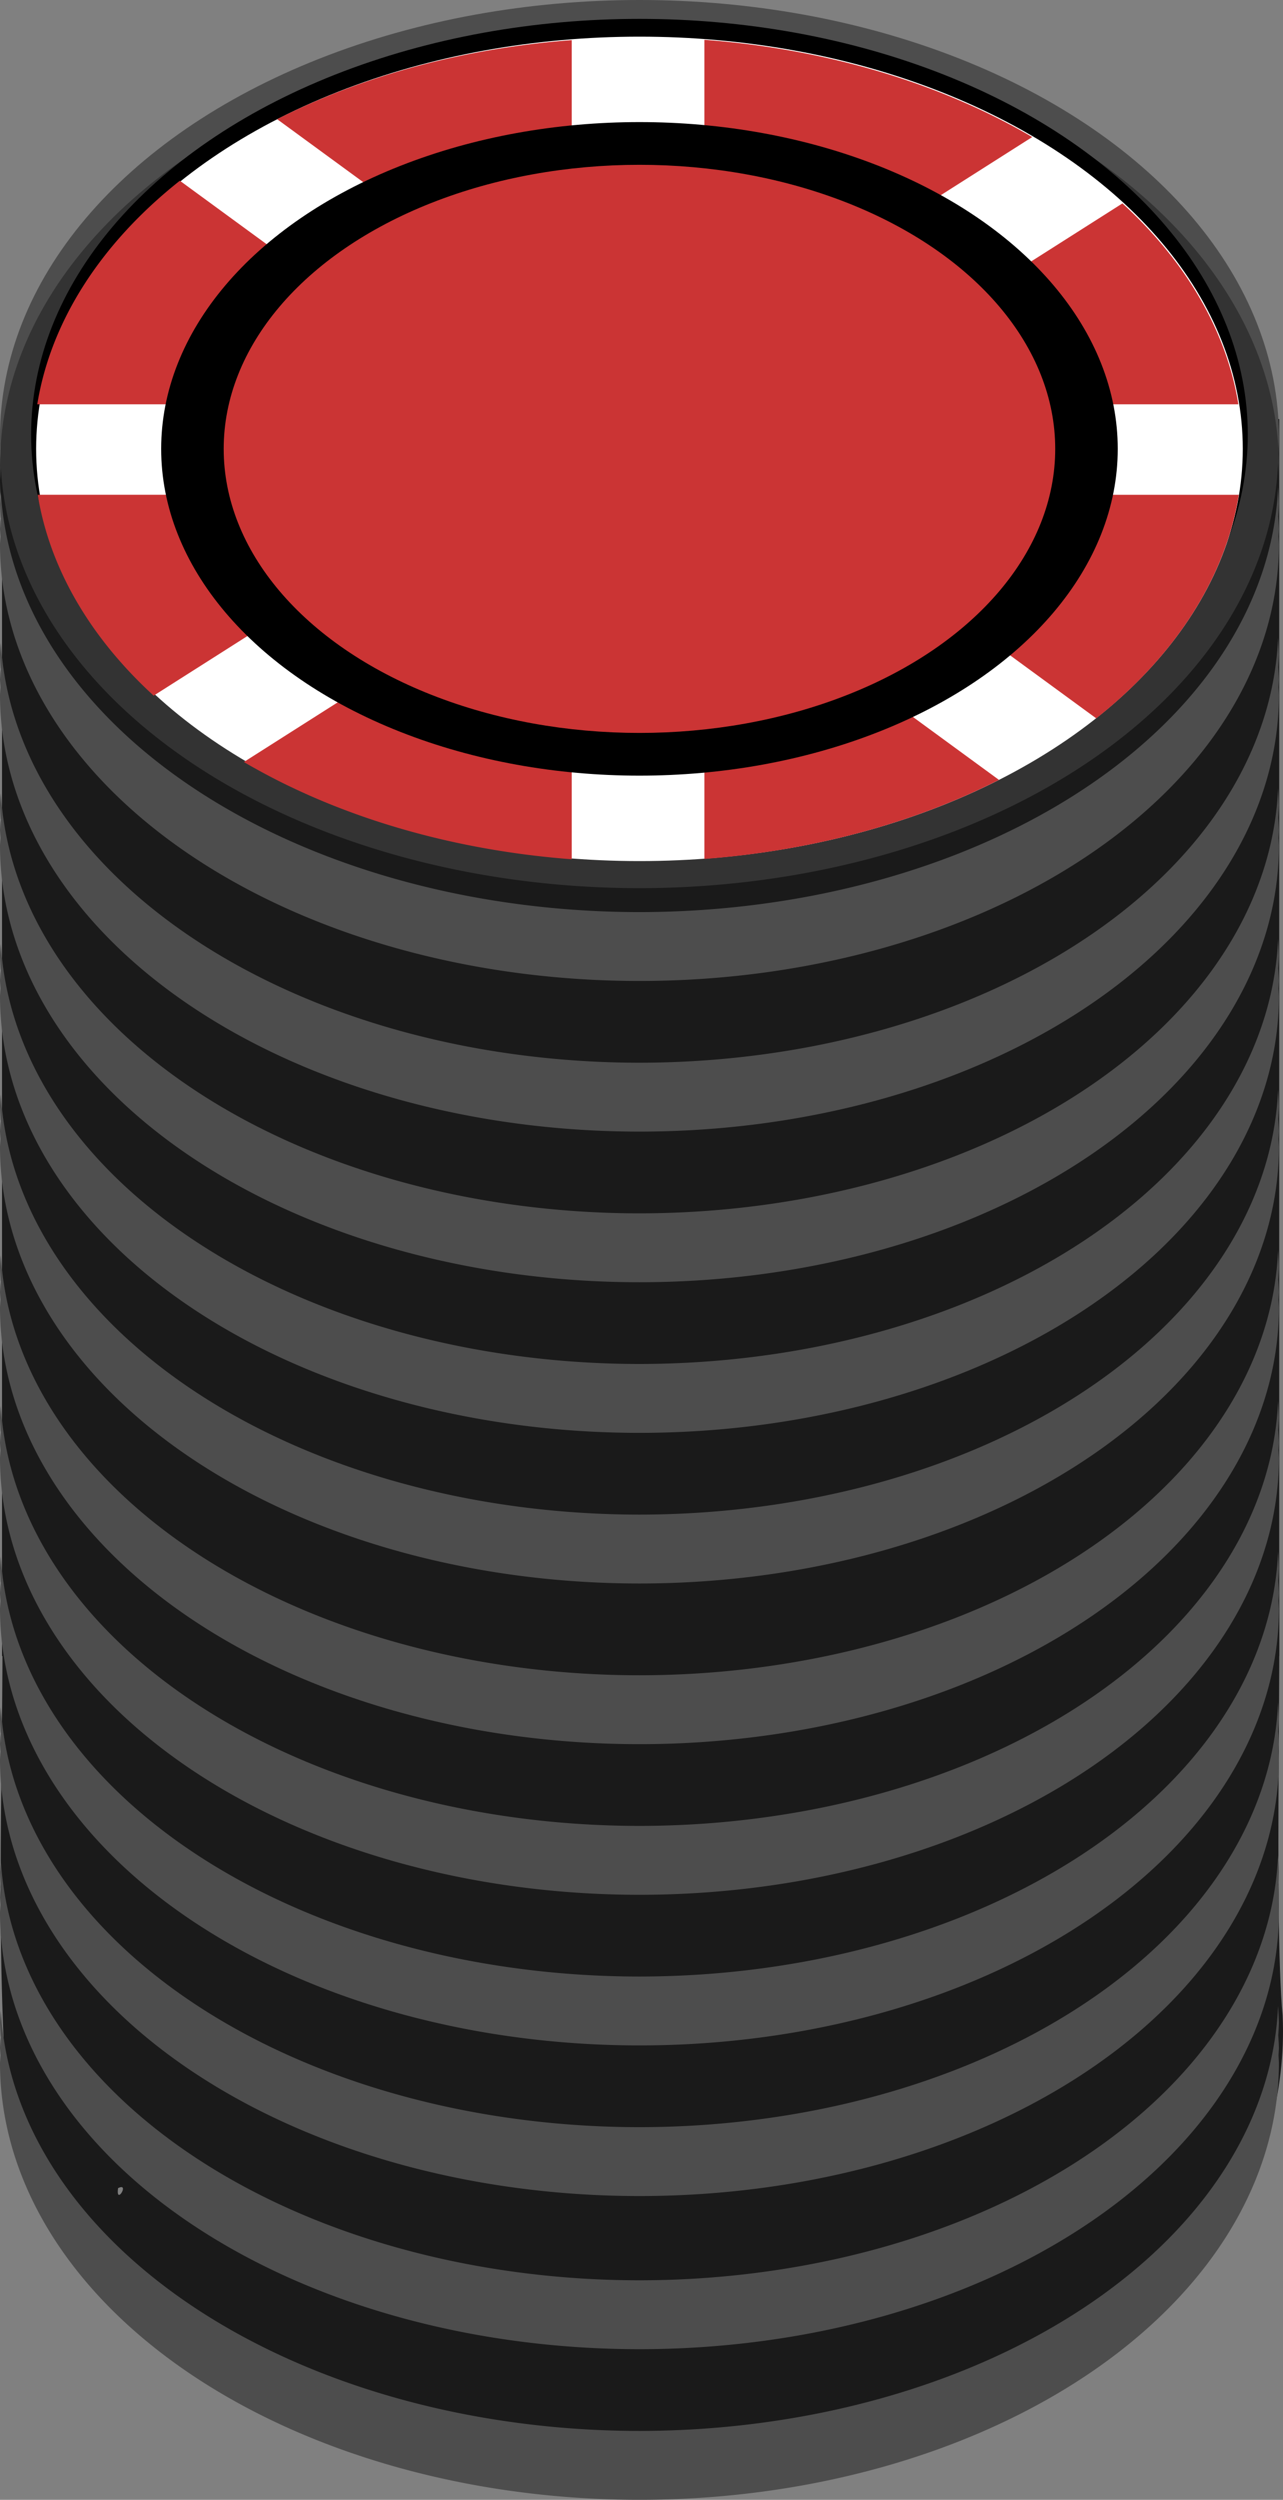 <?xml version="1.0" encoding="UTF-8" standalone="no"?>
<!-- Created with Inkscape (http://www.inkscape.org/) -->

<svg
   xmlns:dc="http://purl.org/dc/elements/1.1/"
   xmlns:cc="http://creativecommons.org/ns#"
   xmlns:rdf="http://www.w3.org/1999/02/22-rdf-syntax-ns#"
   xmlns:svg="http://www.w3.org/2000/svg"
   xmlns="http://www.w3.org/2000/svg"
   xmlns:sodipodi="http://sodipodi.sourceforge.net/DTD/sodipodi-0.dtd"
   xmlns:inkscape="http://www.inkscape.org/namespaces/inkscape"
   width="1022.831"
   height="1991.51"
   viewBox="0 0 270.624 526.92"
   version="1.1"
   id="svg8"
   inkscape:version="0.92.4 (5da689c313, 2019-01-14)"
   sodipodi:docname="chip-stack.svg">
  <rect x="0" y="0" width="270.624" height="526.92" fill="#808080" stroke="none"/>
  <defs
     id="defs2" />
  <sodipodi:namedview
     id="base"
     pagecolor="#ffffff"
     bordercolor="#666666"
     borderopacity="1.0"
     inkscape:pageopacity="0.0"
     inkscape:pageshadow="2"
     inkscape:zoom="0.61709024"
     inkscape:cx="-89.694856"
     inkscape:cy="996.4807"
     inkscape:document-units="mm"
     inkscape:current-layer="layer1"
     showgrid="false"
     units="px"
     inkscape:window-width="3840"
     inkscape:window-height="2035"
     inkscape:window-x="3827"
     inkscape:window-y="809"
     inkscape:window-maximized="1"
     fit-margin-top="0"
     fit-margin-left="0"
     fit-margin-right="0"
     fit-margin-bottom="0" />
  <g
     inkscape:label="Layer 1"
     inkscape:groupmode="layer"
     id="layer1"
     transform="translate(-46.17,285.695)">
    <path
       style="opacity:1;vector-effect:none;fill:#1a1a1a;fill-opacity:1;fill-rule:evenodd;stroke:none;stroke-width:0.925;stroke-linecap:butt;stroke-linejoin:bevel;stroke-miterlimit:4;stroke-dasharray:none;stroke-dashoffset:0;stroke-opacity:1;paint-order:markers stroke fill"
       d="m 46.596,43.379 c 0.63,39.808 -1.842,79.796 1.523,119.479 9.304,31.312 37.486,52.998 66.514,65.19 49.972,19.926 108.469,14.666 155.685,-10.278 27.568,-15.815 47.882,-46.102 46.4,-78.587 -1.937,-20.735 0.052,-86.275 -1.074,-95.589 -87.682,10e-7 -181.366,-0.214 -269.048,-0.214 z M 71.071,175.535 c 2.567,-1.305 -0.52,3.76 0,0 z"
       id="path4531-1-07-5-8"
       inkscape:connector-curvature="0"
       sodipodi:nodetypes="ccccccccc" />
    <rect
       style="opacity:1;vector-effect:none;fill:#1a1a1a;fill-opacity:1;fill-rule:evenodd;stroke:none;stroke-width:0.312;stroke-linecap:square;stroke-linejoin:miter;stroke-miterlimit:4;stroke-dasharray:none;stroke-dashoffset:0;stroke-opacity:1;paint-order:markers fill stroke"
       id="rect954"
       width="269.403"
       height="260.764"
       x="46.596"
       y="-197.375"
       ry="0.082" />
    <ellipse
       style="opacity:1;vector-effect:none;fill:#4d4d4d;fill-opacity:1;fill-rule:evenodd;stroke:none;stroke-width:0.925;stroke-linecap:butt;stroke-linejoin:bevel;stroke-miterlimit:4;stroke-dasharray:none;stroke-dashoffset:0;stroke-opacity:1;paint-order:markers stroke fill"
       id="path4531-1"
       cx="181.051"
       cy="-193.604"
       rx="134.88"
       ry="92.091" />
    <ellipse
       style="opacity:1;vector-effect:none;fill:#333333;fill-opacity:1;fill-rule:evenodd;stroke:none;stroke-width:0.925;stroke-linecap:butt;stroke-linejoin:bevel;stroke-miterlimit:4;stroke-dasharray:none;stroke-dashoffset:0;stroke-opacity:1;paint-order:markers stroke fill"
       id="path4531-1-0"
       cx="181.051"
       cy="-187.55"
       rx="134.88"
       ry="92.091" />
    <ellipse
       style="opacity:1;vector-effect:none;fill:#000000;fill-opacity:1;fill-rule:evenodd;stroke:none;stroke-width:0.88;stroke-linecap:butt;stroke-linejoin:bevel;stroke-miterlimit:4;stroke-dasharray:none;stroke-dashoffset:0;stroke-opacity:1;paint-order:markers stroke fill"
       id="path4531-8"
       cx="181.051"
       cy="-194.108"
       rx="128.316"
       ry="87.609" />
    <ellipse
       style="opacity:1;vector-effect:none;fill:#ffffff;fill-opacity:1;fill-rule:evenodd;stroke:none;stroke-width:0.872;stroke-linecap:butt;stroke-linejoin:bevel;stroke-miterlimit:4;stroke-dasharray:none;stroke-dashoffset:0;stroke-opacity:1;paint-order:markers stroke fill"
       id="path4531"
       cx="181.051"
       cy="-191.081"
       rx="127.26"
       ry="86.888" />
    <path
       style="opacity:1;vector-effect:none;fill:#1a1a1a;fill-opacity:1;fill-rule:evenodd;stroke:none;stroke-width:0.925;stroke-linecap:butt;stroke-linejoin:bevel;stroke-miterlimit:4;stroke-dasharray:none;stroke-dashoffset:0;stroke-opacity:1;paint-order:markers stroke fill"
       d="M 315.747,-188.069 A 134.88,92.091 0 0 1 181.051,-98.486 134.88,92.091 0 0 1 46.354,-187.031 a 134.88,92.091 0 0 0 -0.184,2.509 134.88,92.091 0 0 0 134.88,92.091 134.88,92.091 0 0 0 134.88,-92.091 134.88,92.091 0 0 0 -0.184,-3.546 z"
       id="path4531-1-07"
       inkscape:connector-curvature="0" />
    <path
       style="opacity:1;vector-effect:none;fill:#4d4d4d;fill-opacity:1;fill-rule:evenodd;stroke:none;stroke-width:0.925;stroke-linecap:butt;stroke-linejoin:bevel;stroke-miterlimit:4;stroke-dasharray:none;stroke-dashoffset:0;stroke-opacity:1;paint-order:markers stroke fill"
       d="m 315.747,-183.024 a 134.88,92.091 0 0 1 -134.696,89.583 134.88,92.091 0 0 1 -134.697,-88.546 134.88,92.091 0 0 0 -0.184,2.508 134.88,92.091 0 0 0 0.419,5.708 134.88,92.091 0 0 1 -0.235,-2.925 134.88,92.091 0 0 0 -0.184,2.508 134.88,92.091 0 0 0 0.116,1.588 134.88,92.091 0 0 0 -0.116,1.587 134.88,92.091 0 0 0 134.881,92.091 134.88,92.091 0 0 0 134.88,-92.091 134.88,92.091 0 0 0 -0.082,-1.587 134.88,92.091 0 0 0 0.082,-1.587 134.88,92.091 0 0 0 -0.137,-2.646 134.88,92.091 0 0 0 0.137,-2.646 134.88,92.091 0 0 0 -0.184,-3.546 z"
       id="path4531-1-07-5"
       inkscape:connector-curvature="0" />
    <path
       style="opacity:1;vector-effect:none;fill:#cb3434;fill-opacity:1;fill-rule:evenodd;stroke:none;stroke-width:1.378;stroke-linecap:butt;stroke-linejoin:bevel;stroke-miterlimit:4;stroke-dasharray:none;stroke-dashoffset:0;stroke-opacity:0.675;paint-order:markers stroke fill"
       d="m 194.746,-277.301 v 20.905 a 97.214,66.251 0 0 1 46.715,13.846 l 22.437,-14.256 a 127.549,86.925 0 0 0 -69.152,-20.496 z m -27.985,0.065 a 127.549,86.925 0 0 0 -62.132,16.665 l 20.846,15.238 a 97.214,66.251 0 0 1 41.286,-11.013 z m -82.654,29.633 a 127.549,86.925 0 0 0 -30.075,47.127 h 30.675 a 97.214,66.251 0 0 1 20.317,-31.836 z m 198.819,4.783 -22.36,14.207 a 97.214,66.251 0 0 1 16.16,28.137 h 30.653 a 127.549,86.925 0 0 0 -24.453,-42.344 z m -228.798,61.416 a 127.549,86.925 0 0 0 24.453,42.343 l 22.36,-14.207 a 97.214,66.251 0 0 1 -16.16,-28.137 z m 222.672,0 a 97.214,66.251 0 0 1 -20.317,31.836 l 20.918,15.291 a 127.549,86.925 0 0 0 30.075,-47.127 z m -156.753,42.073 -22.437,14.256 a 127.549,86.925 0 0 0 69.152,20.496 v -20.905 a 97.214,66.251 0 0 1 -46.715,-13.846 z m 115.986,2.783 a 97.214,66.251 0 0 1 -41.286,11.013 v 20.89 a 127.549,86.925 0 0 0 62.132,-16.665 z"
       id="path876-7"
       inkscape:connector-curvature="0" />
    <ellipse
       style="opacity:1;vector-effect:none;fill:#000000;fill-opacity:1;fill-rule:evenodd;stroke:none;stroke-width:0.692;stroke-linecap:butt;stroke-linejoin:bevel;stroke-miterlimit:4;stroke-dasharray:none;stroke-dashoffset:0;stroke-opacity:1;paint-order:markers stroke fill"
       id="path4531-80"
       cx="181.051"
       cy="-191.081"
       rx="100.885"
       ry="68.88" />
    <ellipse
       style="opacity:1;vector-effect:none;fill:#cb3434;fill-opacity:1;fill-rule:evenodd;stroke:none;stroke-width:0.601;stroke-linecap:butt;stroke-linejoin:bevel;stroke-miterlimit:4;stroke-dasharray:none;stroke-dashoffset:0;stroke-opacity:1;paint-order:markers stroke fill"
       id="path4531-80-6"
       cx="181.051"
       cy="-191.081"
       rx="87.697"
       ry="59.876" />
    <path
       style="opacity:1;vector-effect:none;fill:#4d4d4d;fill-opacity:1;fill-rule:evenodd;stroke:none;stroke-width:0.925;stroke-linecap:butt;stroke-linejoin:bevel;stroke-miterlimit:4;stroke-dasharray:none;stroke-dashoffset:0;stroke-opacity:1;paint-order:markers stroke fill"
       d="M 315.747,-151.274 A 134.88,92.091 0 0 1 181.051,-61.691 134.88,92.091 0 0 1 46.354,-150.236 a 134.88,92.091 0 0 0 -0.184,2.508 134.88,92.091 0 0 0 0.419,5.708 134.88,92.091 0 0 1 -0.235,-2.925 134.88,92.091 0 0 0 -0.184,2.508 134.88,92.091 0 0 0 0.116,1.588 134.88,92.091 0 0 0 -0.116,1.587 134.88,92.091 0 0 0 134.881,92.091 134.88,92.091 0 0 0 134.88,-92.091 134.88,92.091 0 0 0 -0.082,-1.587 134.88,92.091 0 0 0 0.082,-1.587 134.88,92.091 0 0 0 -0.137,-2.646 134.88,92.091 0 0 0 0.137,-2.646 134.88,92.091 0 0 0 -0.184,-3.546 z"
       id="path4531-1-07-5-3"
       inkscape:connector-curvature="0" />
    <path
       style="opacity:1;vector-effect:none;fill:#4d4d4d;fill-opacity:1;fill-rule:evenodd;stroke:none;stroke-width:0.925;stroke-linecap:butt;stroke-linejoin:bevel;stroke-miterlimit:4;stroke-dasharray:none;stroke-dashoffset:0;stroke-opacity:1;paint-order:markers stroke fill"
       d="m 315.747,-119.524 a 134.88,92.091 0 0 1 -134.696,89.583 134.88,92.091 0 0 1 -134.697,-88.545 134.88,92.091 0 0 0 -0.184,2.508 134.88,92.091 0 0 0 0.419,5.708 134.88,92.091 0 0 1 -0.235,-2.925 134.88,92.091 0 0 0 -0.184,2.508 134.88,92.091 0 0 0 0.116,1.588 134.88,92.091 0 0 0 -0.116,1.587 134.88,92.091 0 0 0 134.881,92.091 134.88,92.091 0 0 0 134.88,-92.091 134.88,92.091 0 0 0 -0.082,-1.587 134.88,92.091 0 0 0 0.082,-1.587 134.88,92.091 0 0 0 -0.137,-2.646 134.88,92.091 0 0 0 0.137,-2.646 134.88,92.091 0 0 0 -0.184,-3.546 z"
       id="path4531-1-07-5-3-5"
       inkscape:connector-curvature="0" />
    <path
       style="opacity:1;vector-effect:none;fill:#4d4d4d;fill-opacity:1;fill-rule:evenodd;stroke:none;stroke-width:0.925;stroke-linecap:butt;stroke-linejoin:bevel;stroke-miterlimit:4;stroke-dasharray:none;stroke-dashoffset:0;stroke-opacity:1;paint-order:markers stroke fill"
       d="M 315.747,-87.774 A 134.88,92.091 0 0 1 181.051,1.809 134.88,92.091 0 0 1 46.354,-86.736 a 134.88,92.091 0 0 0 -0.184,2.508 134.88,92.091 0 0 0 0.419,5.708 134.88,92.091 0 0 1 -0.235,-2.925 134.88,92.091 0 0 0 -0.184,2.508 134.88,92.091 0 0 0 0.116,1.588 134.88,92.091 0 0 0 -0.116,1.587 134.88,92.091 0 0 0 134.881,92.091 134.88,92.091 0 0 0 134.88,-92.091 134.88,92.091 0 0 0 -0.082,-1.587 134.88,92.091 0 0 0 0.082,-1.587 134.88,92.091 0 0 0 -0.137,-2.646 134.88,92.091 0 0 0 0.137,-2.646 134.88,92.091 0 0 0 -0.184,-3.546 z"
       id="path4531-1-07-5-3-1"
       inkscape:connector-curvature="0" />
    <path
       style="opacity:1;vector-effect:none;fill:#4d4d4d;fill-opacity:1;fill-rule:evenodd;stroke:none;stroke-width:0.925;stroke-linecap:butt;stroke-linejoin:bevel;stroke-miterlimit:4;stroke-dasharray:none;stroke-dashoffset:0;stroke-opacity:1;paint-order:markers stroke fill"
       d="m 315.747,-56.024 a 134.88,92.091 0 0 1 -134.696,89.583 134.88,92.091 0 0 1 -134.697,-88.545 134.88,92.091 0 0 0 -0.184,2.508 134.88,92.091 0 0 0 0.419,5.708 134.88,92.091 0 0 1 -0.235,-2.925 134.88,92.091 0 0 0 -0.184,2.508 134.88,92.091 0 0 0 0.116,1.588 134.88,92.091 0 0 0 -0.116,1.587 134.88,92.091 0 0 0 134.881,92.091 134.88,92.091 0 0 0 134.88,-92.091 134.88,92.091 0 0 0 -0.082,-1.587 134.88,92.091 0 0 0 0.082,-1.587 134.88,92.091 0 0 0 -0.137,-2.646 134.88,92.091 0 0 0 0.137,-2.646 134.88,92.091 0 0 0 -0.184,-3.546 z"
       id="path4531-1-07-5-3-6"
       inkscape:connector-curvature="0" />
    <path
       style="opacity:1;vector-effect:none;fill:#4d4d4d;fill-opacity:1;fill-rule:evenodd;stroke:none;stroke-width:0.925;stroke-linecap:butt;stroke-linejoin:bevel;stroke-miterlimit:4;stroke-dasharray:none;stroke-dashoffset:0;stroke-opacity:1;paint-order:markers stroke fill"
       d="M 315.747,-22.157 A 134.88,92.091 0 0 1 181.051,67.426 134.88,92.091 0 0 1 46.354,-21.12 a 134.88,92.091 0 0 0 -0.184,2.508 134.88,92.091 0 0 0 0.419,5.708 134.88,92.091 0 0 1 -0.235,-2.925 134.88,92.091 0 0 0 -0.184,2.508 134.88,92.091 0 0 0 0.116,1.588 134.88,92.091 0 0 0 -0.116,1.587 134.88,92.091 0 0 0 134.881,92.091 134.88,92.091 0 0 0 134.88,-92.091 134.88,92.091 0 0 0 -0.082,-1.588 134.88,92.091 0 0 0 0.082,-1.587 134.88,92.091 0 0 0 -0.137,-2.646 134.88,92.091 0 0 0 0.137,-2.646 134.88,92.091 0 0 0 -0.184,-3.546 z"
       id="path4531-1-07-5-3-2"
       inkscape:connector-curvature="0" />
    <path
       style="opacity:1;vector-effect:none;fill:#4d4d4d;fill-opacity:1;fill-rule:evenodd;stroke:none;stroke-width:0.925;stroke-linecap:butt;stroke-linejoin:bevel;stroke-miterlimit:4;stroke-dasharray:none;stroke-dashoffset:0;stroke-opacity:1;paint-order:markers stroke fill"
       d="M 315.747,9.593 A 134.88,92.091 0 0 1 181.051,99.176 134.88,92.091 0 0 1 46.354,10.63 a 134.88,92.091 0 0 0 -0.184,2.508 134.88,92.091 0 0 0 0.419,5.708 134.88,92.091 0 0 1 -0.235,-2.925 134.88,92.091 0 0 0 -0.184,2.508 134.88,92.091 0 0 0 0.116,1.588 134.88,92.091 0 0 0 -0.116,1.587 134.88,92.091 0 0 0 134.881,92.091 134.88,92.091 0 0 0 134.88,-92.091 134.88,92.091 0 0 0 -0.082,-1.587 134.88,92.091 0 0 0 0.082,-1.587 134.88,92.091 0 0 0 -0.137,-2.646 134.88,92.091 0 0 0 0.137,-2.646 134.88,92.091 0 0 0 -0.184,-3.546 z"
       id="path4531-1-07-5-3-5-6"
       inkscape:connector-curvature="0" />
    <path
       style="opacity:1;vector-effect:none;fill:#4d4d4d;fill-opacity:1;fill-rule:evenodd;stroke:none;stroke-width:0.925;stroke-linecap:butt;stroke-linejoin:bevel;stroke-miterlimit:4;stroke-dasharray:none;stroke-dashoffset:0;stroke-opacity:1;paint-order:markers stroke fill"
       d="M 315.747,41.343 A 134.88,92.091 0 0 1 181.051,130.926 134.88,92.091 0 0 1 46.354,42.38 a 134.88,92.091 0 0 0 -0.184,2.508 134.88,92.091 0 0 0 0.419,5.708 134.88,92.091 0 0 1 -0.235,-2.925 134.88,92.091 0 0 0 -0.184,2.508 134.88,92.091 0 0 0 0.116,1.588 134.88,92.091 0 0 0 -0.116,1.587 134.88,92.091 0 0 0 134.881,92.091 134.88,92.091 0 0 0 134.88,-92.091 134.88,92.091 0 0 0 -0.082,-1.587 134.88,92.091 0 0 0 0.082,-1.587 134.88,92.091 0 0 0 -0.137,-2.646 134.88,92.091 0 0 0 0.137,-2.646 134.88,92.091 0 0 0 -0.184,-3.546 z"
       id="path4531-1-07-5-3-1-5"
       inkscape:connector-curvature="0" />
    <path
       style="opacity:1;vector-effect:none;fill:#4d4d4d;fill-opacity:1;fill-rule:evenodd;stroke:none;stroke-width:0.925;stroke-linecap:butt;stroke-linejoin:bevel;stroke-miterlimit:4;stroke-dasharray:none;stroke-dashoffset:0;stroke-opacity:1;paint-order:markers stroke fill"
       d="M 315.747,73.093 A 134.88,92.091 0 0 1 181.051,162.676 134.88,92.091 0 0 1 46.354,74.13 a 134.88,92.091 0 0 0 -0.184,2.508 134.88,92.091 0 0 0 0.419,5.708 134.88,92.091 0 0 1 -0.235,-2.925 134.88,92.091 0 0 0 -0.184,2.508 134.88,92.091 0 0 0 0.116,1.588 134.88,92.091 0 0 0 -0.116,1.587 134.88,92.091 0 0 0 134.881,92.091 134.88,92.091 0 0 0 134.88,-92.091 134.88,92.091 0 0 0 -0.082,-1.587 134.88,92.091 0 0 0 0.082,-1.587 134.88,92.091 0 0 0 -0.137,-2.646 134.88,92.091 0 0 0 0.137,-2.646 134.88,92.091 0 0 0 -0.184,-3.546 z"
       id="path4531-1-07-5-3-6-0"
       inkscape:connector-curvature="0" />
    <path
       style="opacity:1;vector-effect:none;fill:#4d4d4d;fill-opacity:1;fill-rule:evenodd;stroke:none;stroke-width:0.925;stroke-linecap:butt;stroke-linejoin:bevel;stroke-miterlimit:4;stroke-dasharray:none;stroke-dashoffset:0;stroke-opacity:1;paint-order:markers stroke fill"
       d="m 315.747,105.372 a 134.88,92.091 0 0 1 -134.696,89.583 134.88,92.091 0 0 1 -134.697,-88.546 134.88,92.091 0 0 0 -0.184,2.508 134.88,92.091 0 0 0 0.419,5.708 134.88,92.091 0 0 1 -0.235,-2.925 134.88,92.091 0 0 0 -0.184,2.508 134.88,92.091 0 0 0 0.116,1.588 134.88,92.091 0 0 0 -0.116,1.587 134.88,92.091 0 0 0 134.881,92.091 134.88,92.091 0 0 0 134.88,-92.091 134.88,92.091 0 0 0 -0.082,-1.587 134.88,92.091 0 0 0 0.082,-1.587 134.88,92.091 0 0 0 -0.137,-2.646 134.88,92.091 0 0 0 0.137,-2.646 134.88,92.091 0 0 0 -0.184,-3.546 z"
       id="path4531-1-07-5-3-2-9"
       inkscape:connector-curvature="0" />
    <path
       style="opacity:1;vector-effect:none;fill:#4d4d4d;fill-opacity:1;fill-rule:evenodd;stroke:none;stroke-width:0.925;stroke-linecap:butt;stroke-linejoin:bevel;stroke-miterlimit:4;stroke-dasharray:none;stroke-dashoffset:0;stroke-opacity:1;paint-order:markers stroke fill"
       d="m 315.747,137.122 a 134.88,92.091 0 0 1 -134.696,89.583 134.88,92.091 0 0 1 -134.697,-88.546 134.88,92.091 0 0 0 -0.184,2.508 134.88,92.091 0 0 0 0.419,5.708 134.88,92.091 0 0 1 -0.235,-2.925 134.88,92.091 0 0 0 -0.184,2.508 134.88,92.091 0 0 0 0.116,1.588 134.88,92.091 0 0 0 -0.116,1.587 134.88,92.091 0 0 0 134.881,92.091 134.88,92.091 0 0 0 134.88,-92.091 134.88,92.091 0 0 0 -0.082,-1.587 134.88,92.091 0 0 0 0.082,-1.587 134.88,92.091 0 0 0 -0.137,-2.646 134.88,92.091 0 0 0 0.137,-2.646 134.88,92.091 0 0 0 -0.184,-3.546 z"
       id="path4531-1-07-5-3-5-6-5"
       inkscape:connector-curvature="0" />
  </g>
</svg>
